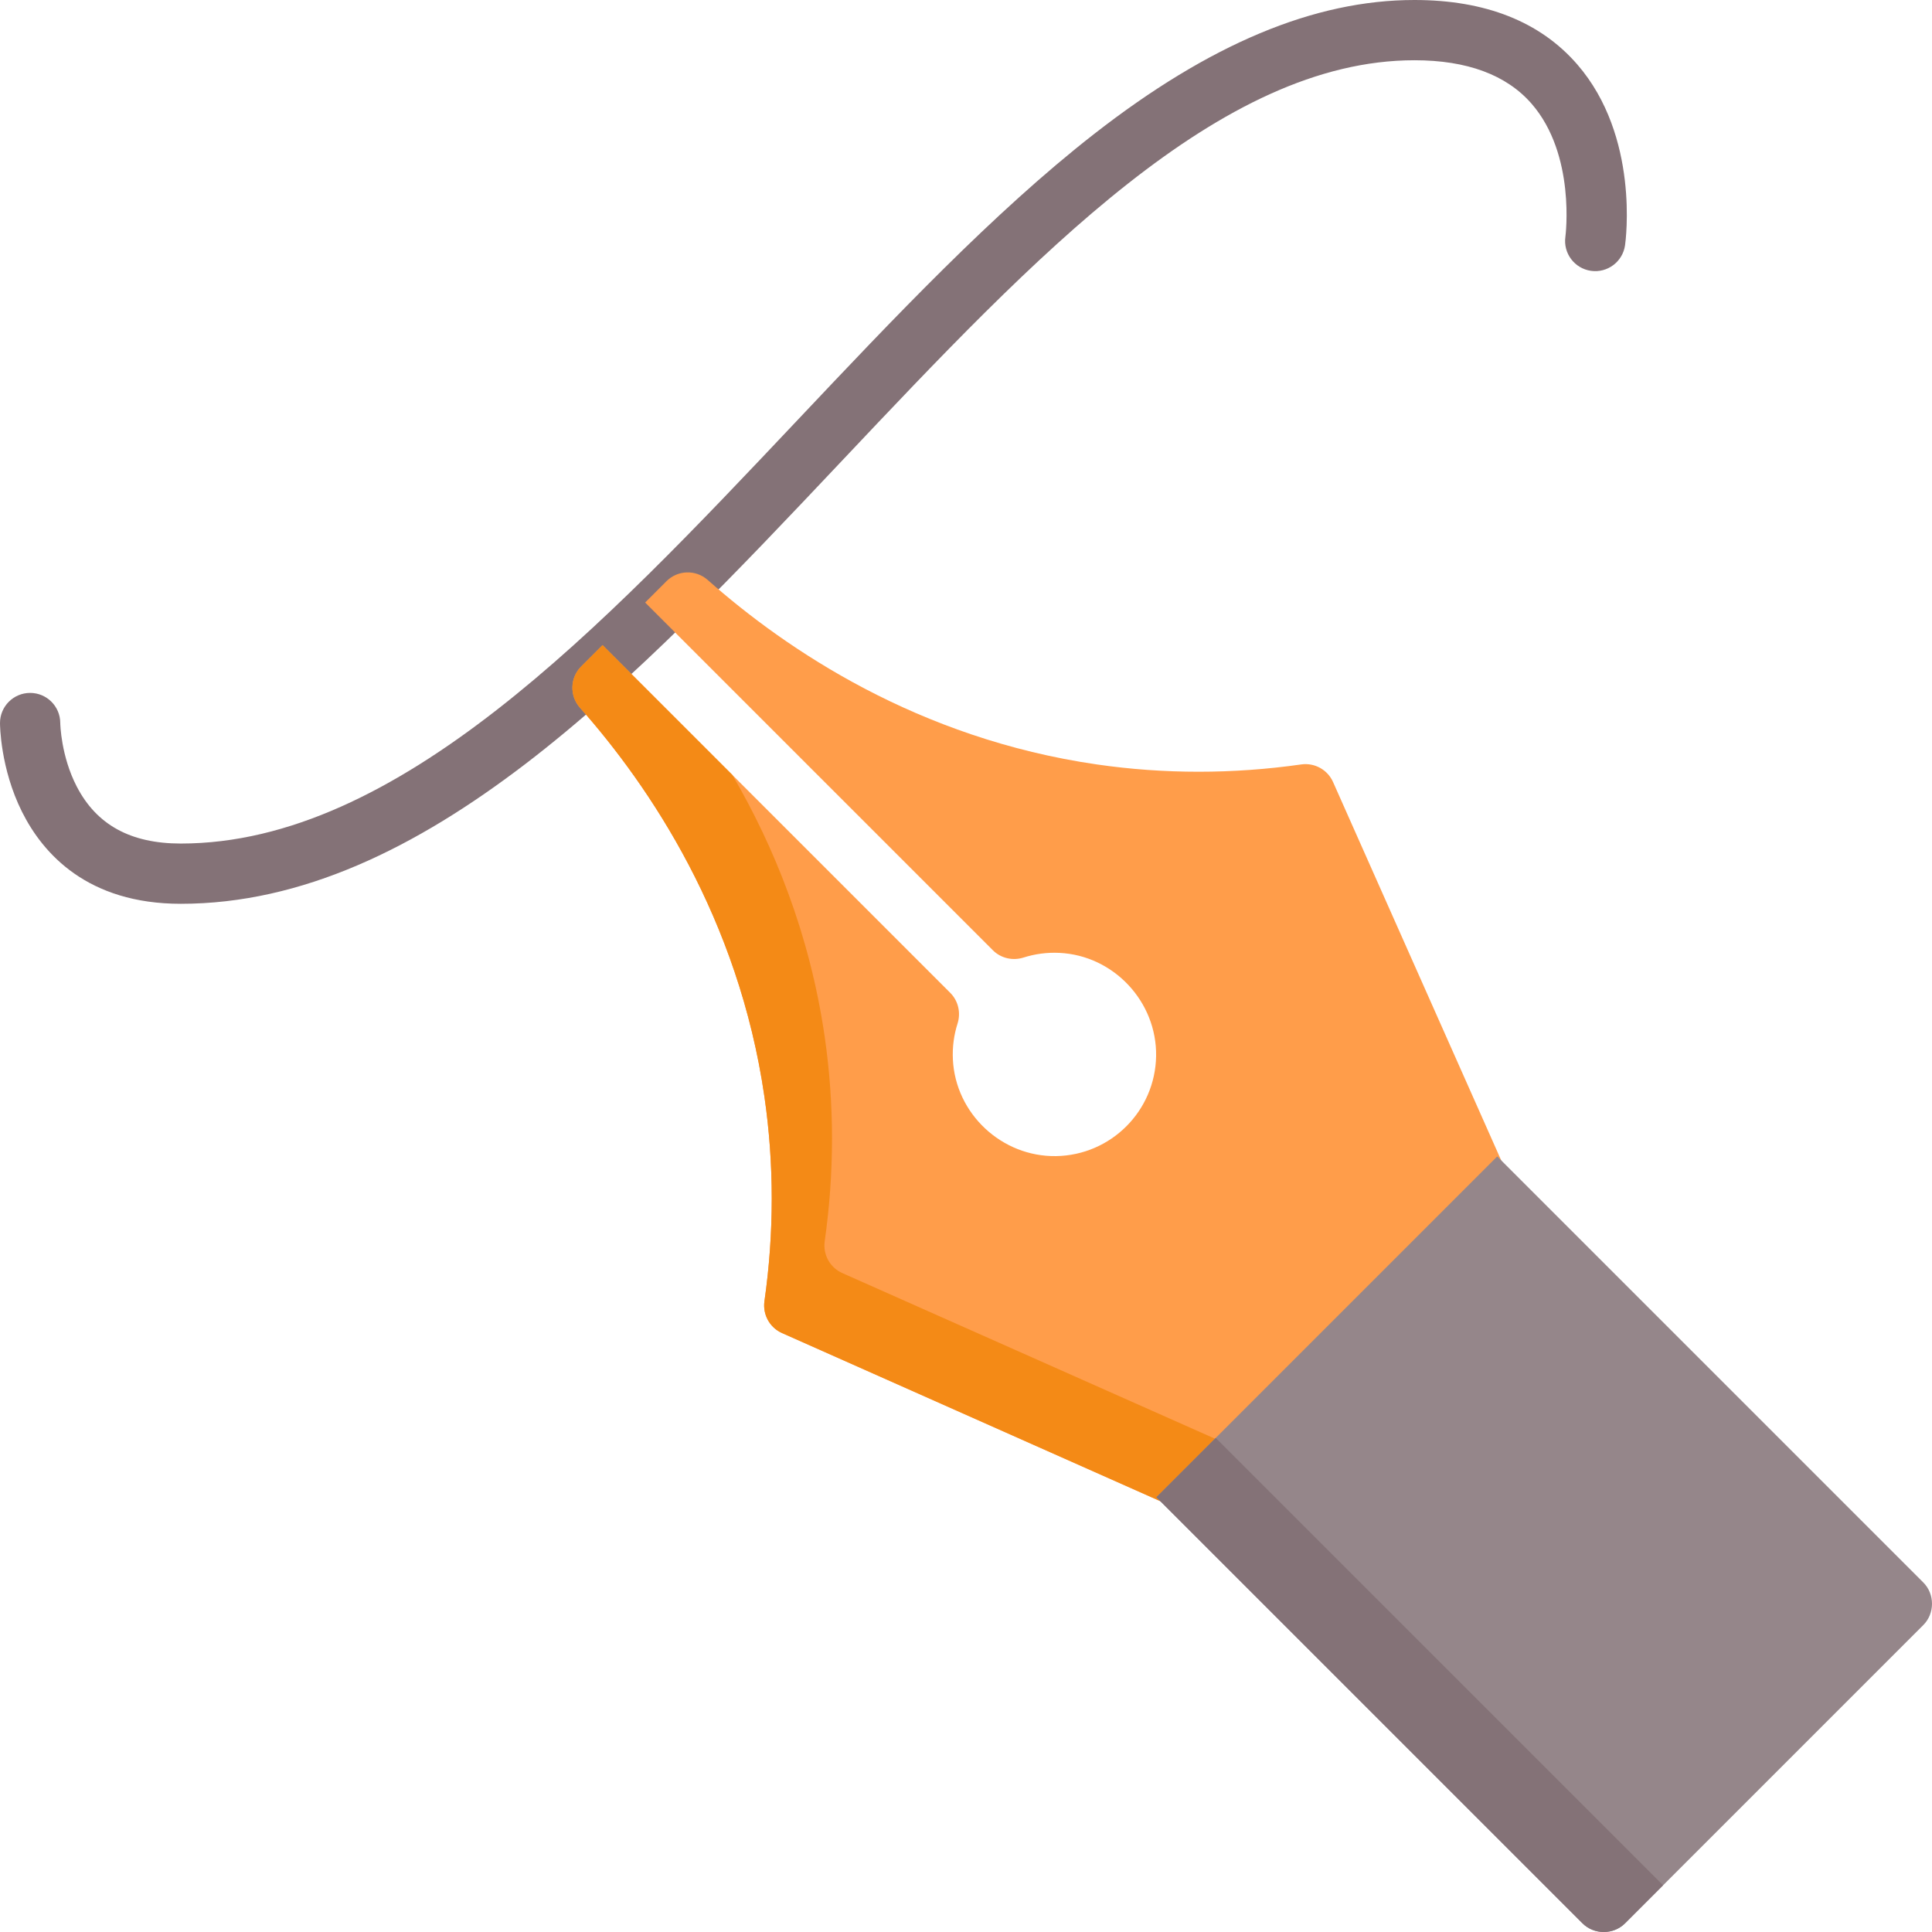 <?xml version="1.0" encoding="iso-8859-1"?>
<!-- Generator: Adobe Illustrator 19.0.0, SVG Export Plug-In . SVG Version: 6.00 Build 0)  -->
<svg version="1.1" id="Capa_1" xmlns="http://www.w3.org/2000/svg" xmlns:xlink="http://www.w3.org/1999/xlink" x="0px" y="0px"
	 viewBox="0 0 512 512" style="enable-background:new 0 0 512 512;" xml:space="preserve">
<path style="fill:#847277;" d="M47.904,239.515c-24.699,0-36.511-13.254-42.07-24.373c-5.766-11.534-5.833-23.046-5.833-23.53
	c0-4.409,3.575-7.984,7.984-7.984c4.4,0,7.969,3.559,7.984,7.956c0.005,0.291,0.179,8.76,4.363,16.842
	c5.27,10.175,14.289,15.121,27.572,15.121c57.47,0,111.317-57.021,163.391-112.163c25.589-27.096,52.048-55.114,78.615-75.845
	C320.56,11.625,348.343,0,374.847,0c18.803,0,33.32,5.744,43.146,17.075c16.558,19.091,12.828,46.756,12.661,47.924
	c-0.625,4.365-4.662,7.397-9.034,6.774c-4.364-0.624-7.397-4.668-6.774-9.033c0.026-0.193,2.818-21.756-8.975-35.272
	c-6.66-7.632-17.097-11.502-31.024-11.502c-51.482,0-100.279,51.673-151.943,106.381
	C168.507,179.951,112.258,239.515,47.904,239.515z M15.968,191.612h0.01H15.968z"/>
<path style="fill:#FF9D4A;" d="M398.437,308.861l-45.164-101.617c-1.449-3.262-4.893-5.164-8.422-4.662
	c-18.129,2.584-36.359,2.585-54.182,0.002c-47.336-6.858-82.203-30.37-103.116-48.885c-3.16-2.798-7.952-2.654-10.938,0.332
	l-5.646,5.646l92.149,92.149c2.134,2.134,5.274,2.845,8.15,1.929c2.973-0.947,6.17-1.392,9.492-1.233
	c14.387,0.691,25.852,12.955,25.62,27.357c-0.235,14.53-11.968,26.264-26.496,26.499c-14.402,0.234-26.668-11.231-27.359-25.619
	c-0.16-3.323,0.286-6.52,1.234-9.493c0.916-2.874,0.205-6.016-1.929-8.15l-92.151-92.148l-5.646,5.646
	c-2.984,2.985-3.131,7.777-0.331,10.938c18.516,20.913,42.026,55.777,48.885,103.114c2.58,17.817,2.581,36.038,0.001,54.159
	c-0.505,3.544,1.387,6.993,4.658,8.447l101.617,45.164c1.043,0.463,2.146,0.689,3.24,0.688c2.075,0,4.119-0.809,5.648-2.338
	l79.035-79.036C399.121,315.413,399.778,311.88,398.437,308.861z"/>
<path style="fill:#F48A16;" d="M328.071,383.225c-1.095,0-2.198-0.225-3.24-0.688l-101.617-45.164
	c-3.27-1.454-5.163-4.903-4.658-8.447c2.58-18.121,2.579-36.343-0.001-54.159c-3.972-27.41-13.53-50.629-24.465-69.388
	l-34.412-34.411l-5.646,5.646c-2.984,2.985-3.131,7.777-0.331,10.938c18.516,20.913,42.026,55.777,48.885,103.114
	c2.58,17.817,2.581,36.038,0,54.159c-0.504,3.544,1.387,6.993,4.658,8.447l101.617,45.164c1.043,0.463,2.146,0.689,3.24,0.688
	c2.075,0,4.119-0.809,5.648-2.338l15.326-15.326C331.641,382.615,329.867,383.225,328.071,383.225z"/>
<path style="fill:#95868A;" d="M396.786,306.458l-90.327,90.327l112.909,112.909c3.077,3.076,8.214,3.076,11.291,0l79.036-79.036
	c3.074-3.074,3.074-8.216,0-11.29L396.786,306.458z"/>
<path style="fill:#847277;" d="M306.459,396.785l112.909,112.909c3.077,3.076,8.214,3.076,11.291,0l10.078-10.078L322.182,381.062
	L306.459,396.785z"/>
<g>
</g>
<g>
</g>
<g>
</g>
<g>
</g>
<g>
</g>
<g>
</g>
<g>
</g>
<g>
</g>
<g>
</g>
<g>
</g>
<g>
</g>
<g>
</g>
<g>
</g>
<g>
</g>
<g>
</g>
</svg>
